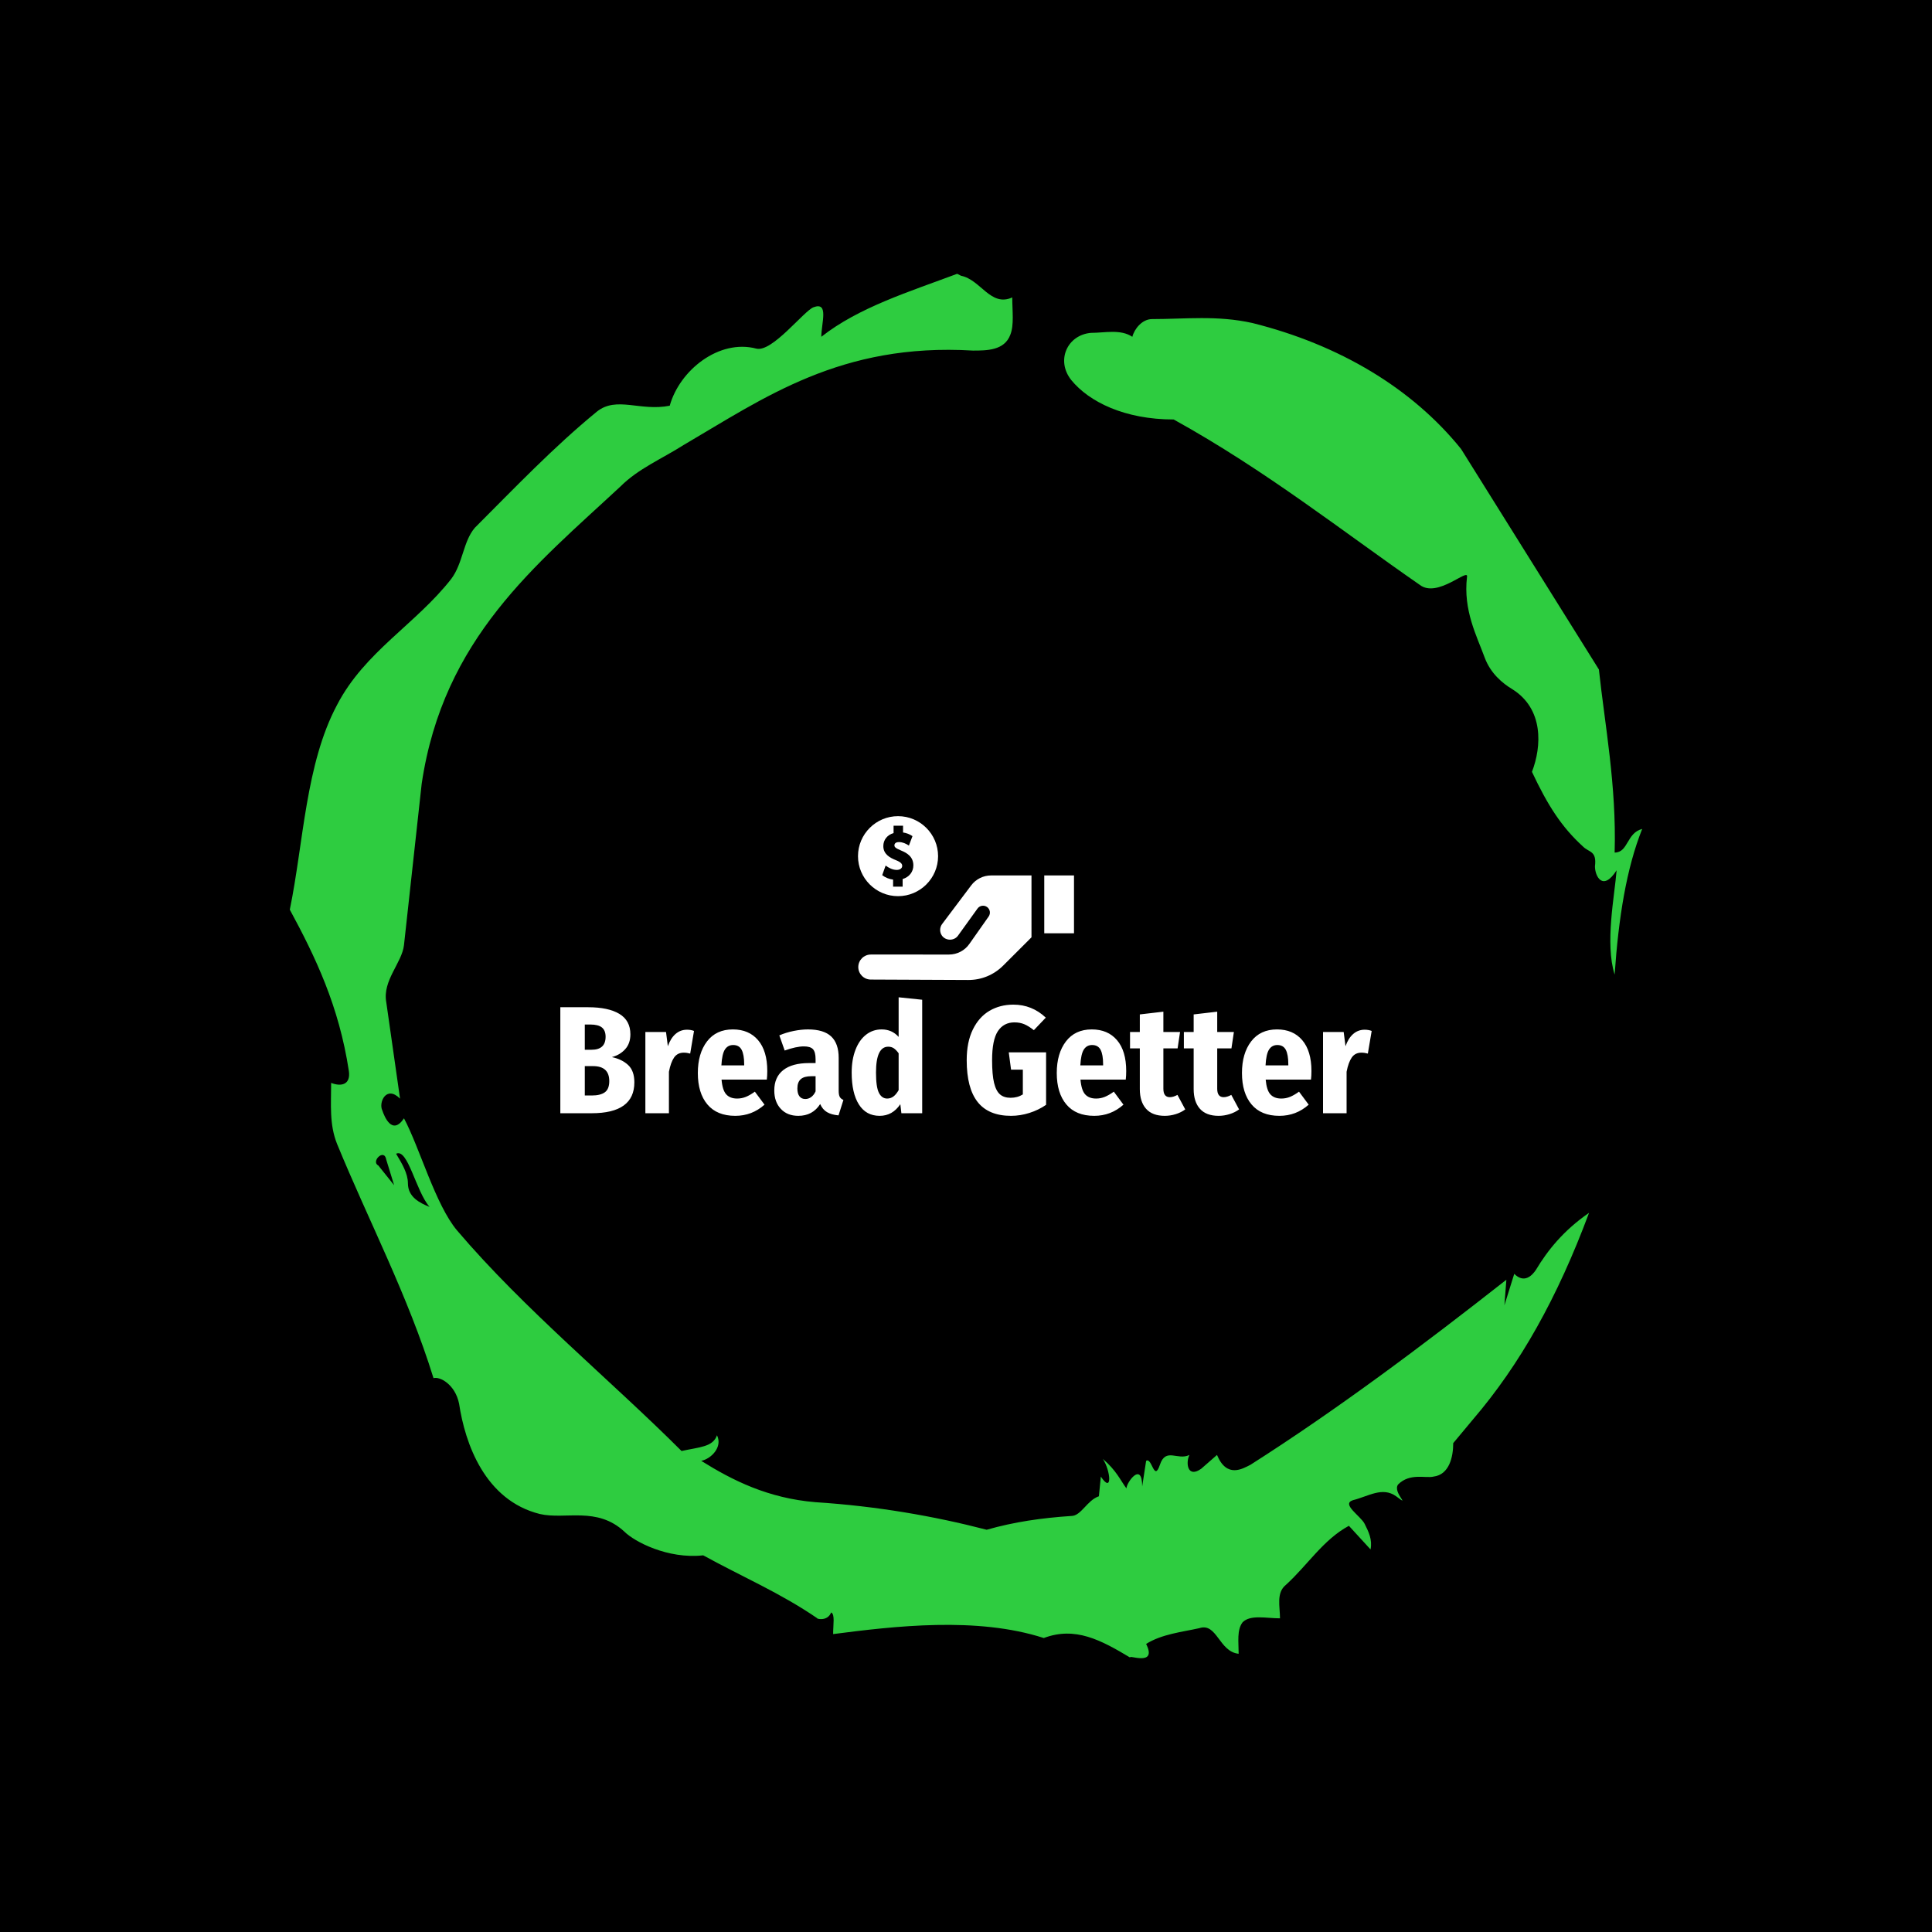 <svg xmlns="http://www.w3.org/2000/svg" version="1.1" xmlns:xlink="http://www.w3.org/1999/xlink" xmlns:svgjs="http://svgjs.dev/svgjs" width="1000" height="1000" viewBox="0 0 1000 1000"><rect width="1000" height="1000" fill="#000000"></rect><g transform="matrix(0.7,0,0,0.7,150,106.25)"><svg viewBox="0 0 320 360" data-background-color="#ffffff" preserveAspectRatio="xMidYMid meet" height="1125" width="1000" xmlns="http://www.w3.org/2000/svg" xmlns:xlink="http://www.w3.org/1999/xlink"><g id="tight-bounds" transform="matrix(1,0,0,1,0,0)"><svg viewBox="0 0 320 360" height="360" width="320"><g><svg></svg></g><g><svg viewBox="0 0 320 360" height="360" width="320"><g><path xmlns="http://www.w3.org/2000/svg" d="M20.961 227.22l3.726 4.658-1.863-6.056c-0.466-2.795-3.726 0.466-1.863 1.398M25.153 224.425c1.397 2.329 2.795 4.658 2.795 6.987 0 3.261 2.795 4.658 5.123 5.589-3.261-3.726-5.124-13.974-7.918-12.576M204.017 26.929c7.918 0 15.371-0.932 23.756 0.931 20.495 5.124 37.729 15.371 49.374 29.811l32.606 52.169c1.397 13.042 4.192 27.482 3.726 43.319 3.261 0 2.795-4.658 6.521-5.59-3.726 9.316-5.59 20.961-6.521 34.469-2.329-7.453 0-18.632 0.466-24.687-3.261 5.124-5.124 1.397-5.124-0.932 0.466-3.726-1.397-3.261-2.795-4.658-5.124-4.658-8.384-9.782-12.11-17.7 2.329-6.055 2.795-14.905-4.658-19.563-2.329-1.397-5.124-3.726-6.521-7.453-1.863-5.124-5.124-11.179-4.193-19.097 0.466-2.329-6.987 5.124-11.179 1.863-18.166-12.576-36.332-27.016-58.224-39.127-11.645 0-20.029-4.192-24.221-9.316-3.726-4.658-0.932-10.713 4.658-11.179 3.261 0 6.987-0.932 9.782 0.932 0.466-1.863 2.329-4.192 4.657-4.192M157.904 16.215l0.932 0.466c4.658 0.932 6.987 7.453 12.11 5.124 0 3.261 0.466 6.521-0.466 8.85-1.397 3.726-5.59 3.726-8.85 3.726-31.208-1.863-49.374 11.179-68.471 22.358-5.124 3.261-10.713 5.59-14.906 9.782-20.029 18.632-41.921 35.866-47.045 70.335l-4.192 38.195c-0.466 4.192-5.124 8.384-4.192 13.508l3.26 22.824c-3.261-3.261-5.124 0.932-4.192 2.795 0.466 1.397 2.329 6.055 5.124 1.863 3.726 6.987 7.453 20.495 12.576 26.55 15.837 18.632 36.332 35.4 53.101 52.169 4.192-0.932 7.453-0.932 8.384-3.727 1.397 2.795-1.397 5.59-3.726 6.056 7.453 4.658 15.837 8.85 27.016 9.781 14.44 0.932 27.948 3.261 40.524 6.522 6.521-1.863 13.042-2.795 20.029-3.261 2.329 0 3.726-3.726 6.521-4.658l0.466-4.658c2.795 4.192 2.329-1.397 0.466-4.192 3.261 2.795 4.192 5.124 5.589 6.987 0-1.397 3.726-6.521 3.727-0.466l0.931-6.055c1.397-0.932 1.863 5.124 3.261 0.931 1.397-4.192 4.192-0.932 6.987-2.329-0.932 1.863-0.466 5.59 2.794 3.261l3.727-3.261c2.329 5.59 6.055 3.261 7.918 2.329 20.495-13.042 40.99-28.413 60.553-43.784l-0.466 6.055 2.329-7.453c2.329 2.329 4.192 0.466 5.124-0.931 2.795-4.658 6.521-9.316 12.577-13.508-7.453 20.029-16.303 35.866-27.482 48.908l-4.658 5.59c0 3.261-0.932 7.453-4.658 7.918-1.863 0.466-5.59-0.932-8.384 1.863-1.397 1.863 3.261 5.59-0.466 2.795-3.261-2.329-6.521 0-10.248 0.932-2.795 0.932 1.863 3.726 2.795 5.589 0.932 1.863 1.863 3.726 1.398 6.056l-5.124-5.59c-6.055 3.261-9.782 9.316-14.906 13.974-2.329 1.863-1.397 5.124-1.397 7.918-3.261 0-6.987-0.932-8.85 0.932-1.397 1.863-0.932 4.658-0.932 7.453-4.658-0.466-5.124-7.453-9.315-6.056-4.192 0.932-8.85 1.397-12.577 3.727 2.795 5.59-4.658 2.329-3.726 3.26-6.987-4.192-13.042-7.453-20.495-4.658-15.837-5.124-35.4-2.795-49.84-0.931 0-2.329 0.466-4.658-0.466-5.124-0.932 2.329-3.726 1.397-3.26 1.397-8.85-6.055-17.7-9.782-27.016-14.905-8.384 0.932-16.303-3.261-18.632-5.59-6.521-6.055-13.974-2.795-20.029-4.192-13.042-3.261-17.7-16.769-19.098-26.084-0.932-4.658-4.658-6.521-6.055-6.056-6.055-19.563-15.371-37.263-22.824-55.429-1.863-4.658-1.397-9.316-1.397-14.44 2.329 0.932 4.658 0.466 4.192-2.794-2.329-15.371-7.918-27.016-13.974-38.195 3.261-15.837 3.726-34.469 11.179-48.443 6.521-12.576 18.632-19.098 27.016-29.811 2.795-3.726 2.795-8.85 5.59-12.11 9.316-9.316 18.632-19.098 28.879-27.482 4.658-3.726 10.247 0 17.234-1.397 2.329-8.384 11.645-15.837 20.495-13.508 3.726 0.932 11.179-8.85 13.508-9.782 3.726-1.397 1.863 3.726 1.863 6.987 8.85-6.987 20.961-10.713 32.14-14.906" fill="#2ecc40" fill-rule="nonzero" stroke="none" stroke-width="1" stroke-linecap="butt" stroke-linejoin="miter" stroke-miterlimit="10" stroke-dasharray="" stroke-dashoffset="0" font-family="none" font-weight="none" font-size="none" text-anchor="none" style="mix-blend-mode: normal" data-fill-palette-color="tertiary"></path></g><g transform="matrix(1,0,0,1,64,144.547)"><svg viewBox="0 0 192 70.906" height="70.906" width="192"><g><svg viewBox="0 0 192 70.906" height="70.906" width="192"><g><svg viewBox="0 0 192 70.906" height="70.906" width="192"><g transform="matrix(1,0,0,1,0,42.857)"><svg viewBox="0 0 192 28.049" height="28.049" width="192"><g><svg viewBox="0 0 192 28.049" height="28.049" width="192"><g><svg viewBox="0 0 192 28.049" height="28.049" width="192"><g transform="matrix(1,0,0,1,0,0)"><svg width="192" viewBox="2.75 -37.9 265.22 38.75" height="28.049" data-palette-color="#2ecc40"><path d="M19.6-18.35Q22.9-17.65 24.93-15.75 26.95-13.85 26.95-10.1L26.95-10.1Q26.95 0 13 0L13 0 2.75 0 2.75-34.65 11.8-34.65Q18.45-34.65 22.05-32.48 25.65-30.3 25.65-25.8L25.65-25.8Q25.65-22.8 23.95-20.93 22.25-19.05 19.6-18.35L19.6-18.35ZM12.55-29L10.75-29 10.75-20.75 12.95-20.75Q17.55-20.75 17.55-25L17.55-25Q17.55-27.05 16.35-28.03 15.15-29 12.55-29L12.55-29ZM13.05-5.8Q15.85-5.8 17.3-6.85 18.75-7.9 18.75-10.5L18.75-10.5Q18.75-15.4 13.45-15.4L13.45-15.4 10.75-15.4 10.75-5.8 13.05-5.8ZM44.15-27.3Q45.45-27.3 46.45-26.9L46.45-26.9 45.2-19.5Q44.15-19.8 43.1-19.8L43.1-19.8Q41.05-19.8 39.95-18.23 38.85-16.65 38.25-13.55L38.25-13.55 38.25 0 30.55 0 30.55-26.55 37.3-26.55 37.9-21.9Q38.8-24.5 40.4-25.9 42-27.3 44.15-27.3L44.15-27.3ZM70.4-13.8Q70.4-12.2 70.25-11L70.25-11 55.45-11Q55.75-7.5 57-6.15 58.25-4.8 60.55-4.8L60.55-4.8Q62.05-4.8 63.4-5.35 64.75-5.9 66.34-7.05L66.34-7.05 69.5-2.8Q65.4 0.85 59.95 0.85L59.95 0.85Q53.95 0.85 50.82-2.88 47.7-6.6 47.7-13.15L47.7-13.15Q47.7-19.55 50.7-23.48 53.7-27.4 59.15-27.4L59.15-27.4Q64.4-27.4 67.4-23.88 70.4-20.35 70.4-13.8L70.4-13.8ZM62.85-15.65L62.85-16Q62.85-19.15 62.02-20.73 61.2-22.3 59.25-22.3L59.25-22.3Q57.5-22.3 56.55-20.83 55.6-19.35 55.4-15.65L55.4-15.65 62.85-15.65ZM93.74-7.35Q93.74-6 94.09-5.35 94.44-4.7 95.29-4.35L95.29-4.35 93.69 0.7Q91.39 0.5 89.94-0.35 88.49-1.2 87.69-3L87.69-3Q85.24 0.85 80.54 0.85L80.54 0.85Q76.94 0.85 74.82-1.43 72.69-3.7 72.69-7.45L72.69-7.45Q72.69-11.8 75.62-14.1 78.54-16.4 84.09-16.4L84.09-16.4 86.19-16.4 86.19-17.65Q86.19-20 85.34-20.93 84.49-21.85 82.34-21.85L82.34-21.85Q79.89-21.85 76.09-20.5L76.09-20.5 74.34-25.45Q76.54-26.4 79.04-26.9 81.54-27.4 83.69-27.4L83.69-27.4Q88.84-27.4 91.29-25.1 93.74-22.8 93.74-18.1L93.74-18.1 93.74-7.35ZM82.84-4.65Q83.89-4.65 84.77-5.3 85.64-5.95 86.19-7.15L86.19-7.15 86.19-12.1 84.79-12.1Q82.44-12.1 81.34-11.13 80.24-10.15 80.24-8.1L80.24-8.1Q80.24-6.4 80.92-5.53 81.59-4.65 82.84-4.65L82.84-4.65ZM113.34-37.9L121.04-37.1 121.04 0 114.24 0 113.89-2.95Q111.34 0.85 107.14 0.85L107.14 0.85Q102.69 0.85 100.34-2.88 97.99-6.6 97.99-13.3L97.99-13.3Q97.99-17.5 99.22-20.7 100.44-23.9 102.66-25.65 104.89-27.4 107.79-27.4L107.79-27.4Q111.14-27.4 113.34-24.95L113.34-24.95 113.34-37.9ZM109.59-4.8Q110.74-4.8 111.64-5.48 112.54-6.15 113.34-7.55L113.34-7.55 113.34-19.6Q112.54-20.7 111.77-21.23 110.99-21.75 109.94-21.75L109.94-21.75Q105.94-21.75 105.94-13.3L105.94-13.3Q105.94-8.55 106.89-6.68 107.84-4.8 109.59-4.8L109.59-4.8ZM150.84-35.5Q156.94-35.5 161.44-31.25L161.44-31.25 157.54-27.15Q155.84-28.5 154.41-29.1 152.99-29.7 151.19-29.7L151.19-29.7Q147.69-29.7 145.78-26.83 143.89-23.95 143.89-17.35L143.89-17.35Q143.89-12.6 144.53-9.93 145.19-7.25 146.49-6.15 147.78-5.05 149.94-5.05L149.94-5.05Q152.19-5.05 153.94-6.15L153.94-6.15 153.94-14.25 150.09-14.25 149.34-19.9 161.54-19.9 161.54-2.75Q159.09-1.05 156.09-0.1 153.09 0.85 150.09 0.85L150.09 0.85Q142.74 0.85 139.16-3.68 135.59-8.2 135.59-17.35L135.59-17.35Q135.59-23.25 137.59-27.35 139.59-31.45 143.03-33.48 146.49-35.5 150.84-35.5L150.84-35.5ZM187.73-13.8Q187.73-12.2 187.58-11L187.58-11 172.78-11Q173.08-7.5 174.33-6.15 175.58-4.8 177.88-4.8L177.88-4.8Q179.38-4.8 180.73-5.35 182.08-5.9 183.68-7.05L183.68-7.05 186.83-2.8Q182.73 0.85 177.28 0.85L177.28 0.85Q171.28 0.85 168.16-2.88 165.03-6.6 165.03-13.15L165.03-13.15Q165.03-19.55 168.03-23.48 171.03-27.4 176.48-27.4L176.48-27.4Q181.73-27.4 184.73-23.88 187.73-20.35 187.73-13.8L187.73-13.8ZM180.18-15.65L180.18-16Q180.18-19.15 179.36-20.73 178.53-22.3 176.58-22.3L176.58-22.3Q174.83-22.3 173.88-20.83 172.93-19.35 172.73-15.65L172.73-15.65 180.18-15.65ZM204.48-6L207.03-1.25Q205.68-0.25 203.91 0.3 202.13 0.85 200.33 0.85L200.33 0.85Q196.28 0.85 194.23-1.45 192.18-3.75 192.18-7.9L192.18-7.9 192.18-21.2 188.98-21.2 188.98-26.55 192.18-26.55 192.18-32.3 199.88-33.2 199.88-26.55 205.33-26.55 204.53-21.2 199.88-21.2 199.88-8Q199.88-5.25 201.98-5.25L201.98-5.25Q203.13-5.25 204.48-6L204.48-6ZM222.08-6L224.63-1.25Q223.28-0.25 221.5 0.3 219.73 0.85 217.93 0.85L217.93 0.85Q213.88 0.85 211.83-1.45 209.78-3.75 209.78-7.9L209.78-7.9 209.78-21.2 206.58-21.2 206.58-26.55 209.78-26.55 209.78-32.3 217.48-33.2 217.48-26.55 222.93-26.55 222.13-21.2 217.48-21.2 217.48-8Q217.48-5.25 219.58-5.25L219.58-5.25Q220.73-5.25 222.08-6L222.08-6ZM248.28-13.8Q248.28-12.2 248.13-11L248.13-11 233.32-11Q233.63-7.5 234.88-6.15 236.13-4.8 238.43-4.8L238.43-4.8Q239.93-4.8 241.28-5.35 242.63-5.9 244.22-7.05L244.22-7.05 247.38-2.8Q243.28 0.85 237.82 0.85L237.82 0.85Q231.82 0.85 228.7-2.88 225.57-6.6 225.57-13.15L225.57-13.15Q225.57-19.55 228.57-23.48 231.57-27.4 237.03-27.4L237.03-27.4Q242.28-27.4 245.28-23.88 248.28-20.35 248.28-13.8L248.28-13.8ZM240.72-15.65L240.72-16Q240.72-19.15 239.9-20.73 239.07-22.3 237.13-22.3L237.13-22.3Q235.38-22.3 234.43-20.83 233.47-19.35 233.28-15.65L233.28-15.65 240.72-15.65ZM265.67-27.3Q266.97-27.3 267.97-26.9L267.97-26.9 266.72-19.5Q265.67-19.8 264.62-19.8L264.62-19.8Q262.57-19.8 261.47-18.23 260.37-16.65 259.77-13.55L259.77-13.55 259.77 0 252.07 0 252.07-26.55 258.82-26.55 259.42-21.9Q260.32-24.5 261.92-25.9 263.52-27.3 265.67-27.3L265.67-27.3Z" opacity="1" transform="matrix(1,0,0,1,0,0)" fill="#ffffff" class="undefined-text-0" data-fill-palette-color="primary" id="text-0"></path></svg></g></svg></g></svg></g></svg></g><g transform="matrix(1,0,0,1,70.445,0)"><svg viewBox="0 0 51.11 38.764" height="38.764" width="51.11"><g><svg xmlns="http://www.w3.org/2000/svg" xmlns:xlink="http://www.w3.org/1999/xlink" version="1.1" x="0" y="0" viewBox="22 78.527 468 354.946" style="enable-background:new 0 0 512 512;" xml:space="preserve" height="38.764" width="51.11" class="icon-icon-0" data-fill-palette-color="accent" id="icon-0"><g fill="#2ecc40" data-fill-palette-color="accent"><g fill="#2ecc40" data-fill-palette-color="accent"><g fill="#2ecc40" data-fill-palette-color="accent"><path d="M425.571 332.303H490V206.958h-64.429V332.303z" fill="#ffffff" data-fill-palette-color="accent"></path><path d="M49.777 378.317c-14.937 0-27.115 12.136-27.149 27.053-0.033 14.917 12.092 27.108 27.029 27.173l211.22 0.929c28.555 0.124 55.46-10.989 75.836-31.349l61.179-61.131V206.96h-87.656c-16.778 0-32.811 7.999-42.89 21.397 0 0 0 0-0.001 0l-63.103 83.888c-5.426 7.215-5.673 17.383-0.556 24.832 8.13 11.837 26.499 12.112 34.934 0.396l42.307-58.769c4.77-6.625 13.997-8.154 20.647-3.42 6.651 4.734 8.229 13.952 3.532 20.629l-41.953 59.628c-10.035 14.263-26.441 22.777-43.886 22.777H49.777z" fill="#ffffff" data-fill-palette-color="accent"></path></g><path d="M108.751 78.527C60.916 78.527 22 117.405 22 165.192c0 47.787 38.916 86.664 86.751 86.664s86.751-38.878 86.751-86.664C195.502 117.405 156.586 78.527 108.751 78.527zM118.723 214.766v16.443H98.044v-15.248c-8.597-1.087-16.783-4.303-23.62-9.624l7.446-20.77c7.17 5.151 14.997 9.407 24.087 9.407 7.053 0 11.791-3.495 11.791-8.696 0-3.59-1.581-7.553-13.054-12.2-13.754-5.387-27.827-13.253-27.827-30.704 0-13.485 8.483-24.222 22.205-28.207V99.175h20.532v14.705c7.326 0.973 14.329 3.809 20.454 7.909l-7.751 20.445c-6.429-4.238-13.65-7.557-21.499-7.557-9.168 0-9.881 5.307-9.881 6.933 0 3.262 1.023 5.823 14.707 11.48 12.255 4.993 26.321 13.161 26.321 32.158C141.957 199.112 132.868 210.613 118.723 214.766z" fill="#ffffff" data-fill-palette-color="accent"></path></g></g></svg></g></svg></g><g></g></svg></g></svg></g></svg></g></svg></g><defs></defs></svg><rect width="320" height="360" fill="none" stroke="none" visibility="hidden"></rect></g></svg></g></svg>